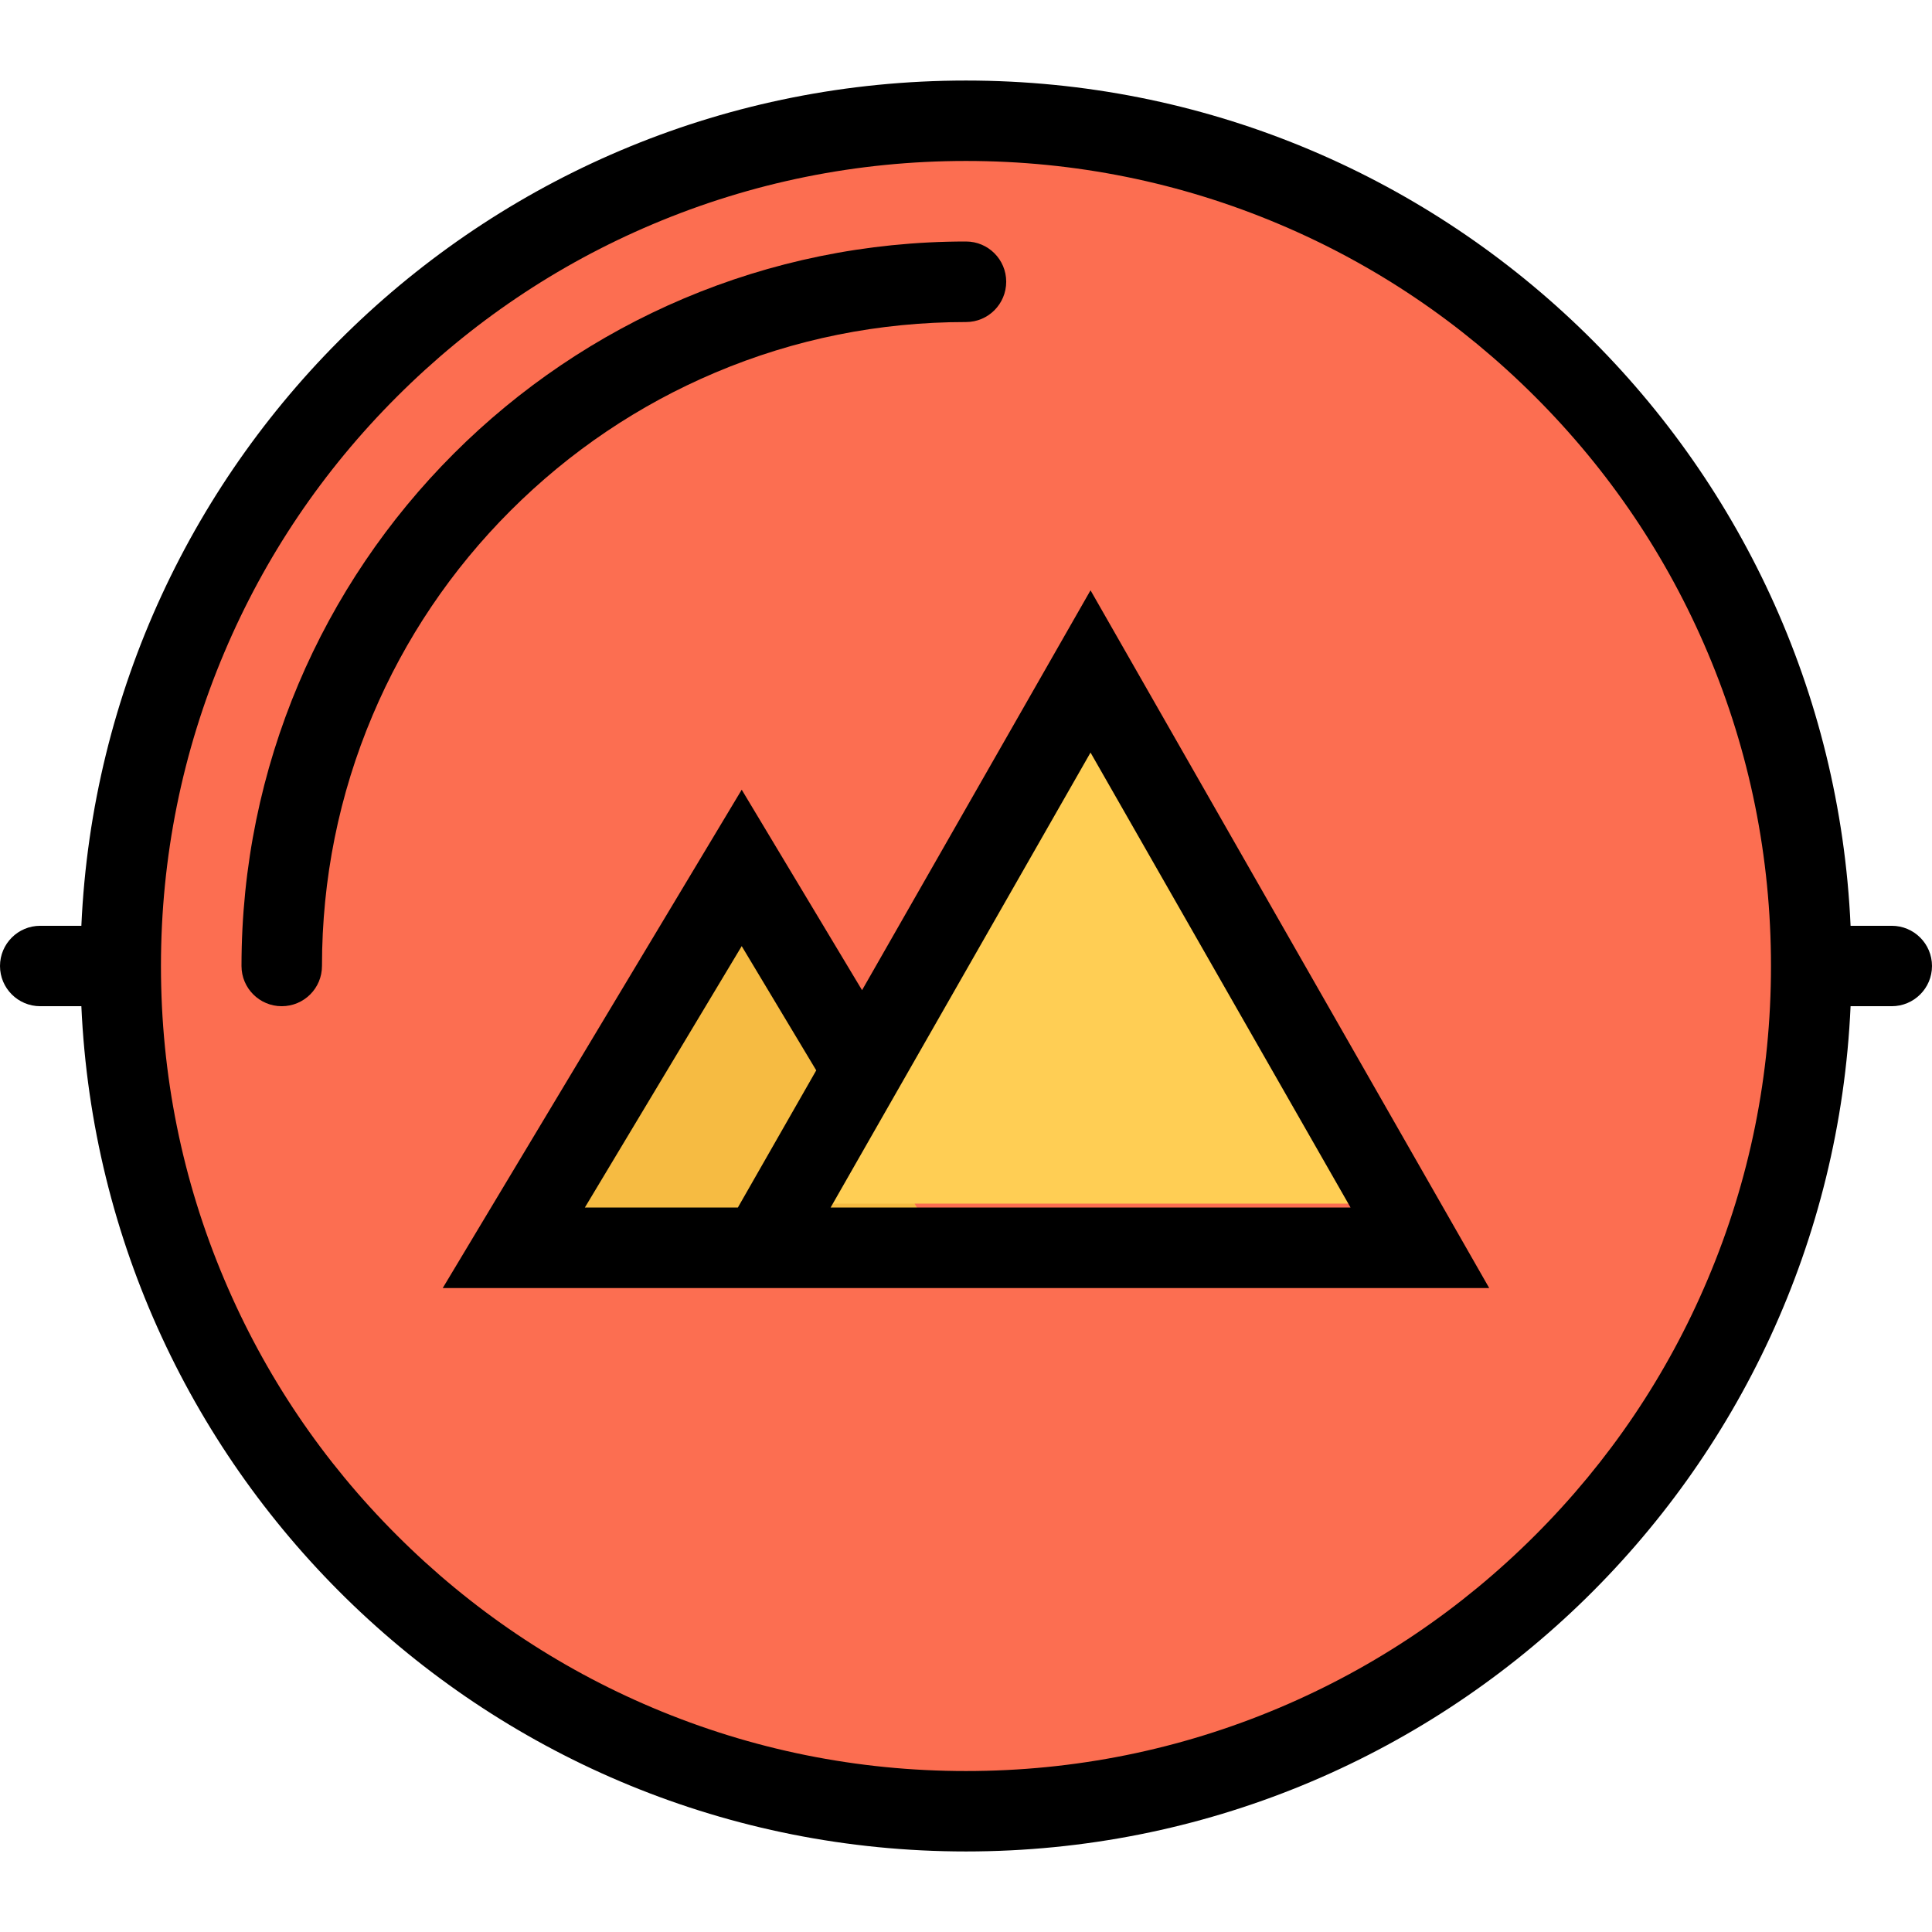 <?xml version="1.0" encoding="iso-8859-1"?>
<!-- Generator: Adobe Illustrator 19.0.0, SVG Export Plug-In . SVG Version: 6.00 Build 0)  -->
<svg version="1.1" id="Layer_1" xmlns="http://www.w3.org/2000/svg" xmlns:xlink="http://www.w3.org/1999/xlink" x="0px" y="0px"
	 viewBox="0 0 512 512" style="enable-background:new 0 0 512 512;" xml:space="preserve">
<path style="fill:#FC6E51;" d="M485.344,255.344c0,125.562-101.781,227.344-227.344,227.344
	c-125.547,0-227.328-101.781-227.328-227.344C30.672,129.797,132.453,28.016,258,28.016
	C383.562,28.016,485.344,129.797,485.344,255.344z"/>
<polygon style="fill:#F6BB42;" points="189.781,226.109 135.938,329.812 248.531,329.812 "/>
<polygon style="fill:#FFCE54;" points="288.844,172.078 212.594,318.969 372.078,318.969 "/>
<path d="M501.328,245.344h-10.906c-5.578-124.656-108.391-224-234.422-224s-228.844,99.344-234.438,224H10.656
	C4.781,245.344,0,250.109,0,256c0,5.891,4.781,10.656,10.656,10.656h10.906c5.594,124.656,108.406,224,234.438,224
	s228.844-99.344,234.422-224h10.906c5.891,0,10.672-4.766,10.672-10.656S507.219,245.344,501.328,245.344z M452.562,339.031
	c-10.734,25.406-26.125,48.219-45.719,67.812s-42.406,35-67.812,45.734c-26.281,11.109-54.219,16.766-83.031,16.766
	s-56.75-5.656-83.031-16.766c-25.406-10.734-48.219-26.141-67.812-45.734c-19.609-19.594-35-42.406-45.734-67.812
	C48.297,312.75,42.656,284.812,42.656,256s5.641-56.75,16.766-83.031c10.734-25.406,26.125-48.219,45.734-67.812
	c19.594-19.594,42.406-35,67.812-45.734C199.25,48.312,227.188,42.656,256,42.656s56.75,5.656,83.031,16.766
	c25.406,10.734,48.219,26.141,67.812,45.734s34.984,42.406,45.719,67.812c11.125,26.281,16.766,54.219,16.766,83.031
	S463.688,312.75,452.562,339.031z"/>
<path d="M189.562,98.734c21.031-8.891,43.375-13.391,66.438-13.391l0,0l0,0c5.891,0,10.656-4.781,10.656-10.688
	C266.656,68.781,261.891,64,256,64c0,0,0,0-0.016,0C149.953,64,64,149.969,64,256l0,0c0,5.891,4.781,10.656,10.656,10.656
	c5.906,0,10.672-4.766,10.672-10.656l0,0c0-23.062,4.516-45.406,13.406-66.422c8.594-20.328,20.891-38.578,36.578-54.266
	C151,119.641,169.25,107.328,189.562,98.734z"/>
<path d="M228.453,262.406l-31.891-53.125l-79.234,132.062h66.031h92.453h118.844L289,156.438L228.453,262.406z M155,320
	l41.562-69.266l19.75,32.922L195.547,320H155z M220.125,320L289,199.438L357.906,320H220.125z"/>
<g>
</g>
<g>
</g>
<g>
</g>
<g>
</g>
<g>
</g>
<g>
</g>
<g>
</g>
<g>
</g>
<g>
</g>
<g>
</g>
<g>
</g>
<g>
</g>
<g>
</g>
<g>
</g>
<g>
</g>
</svg>
